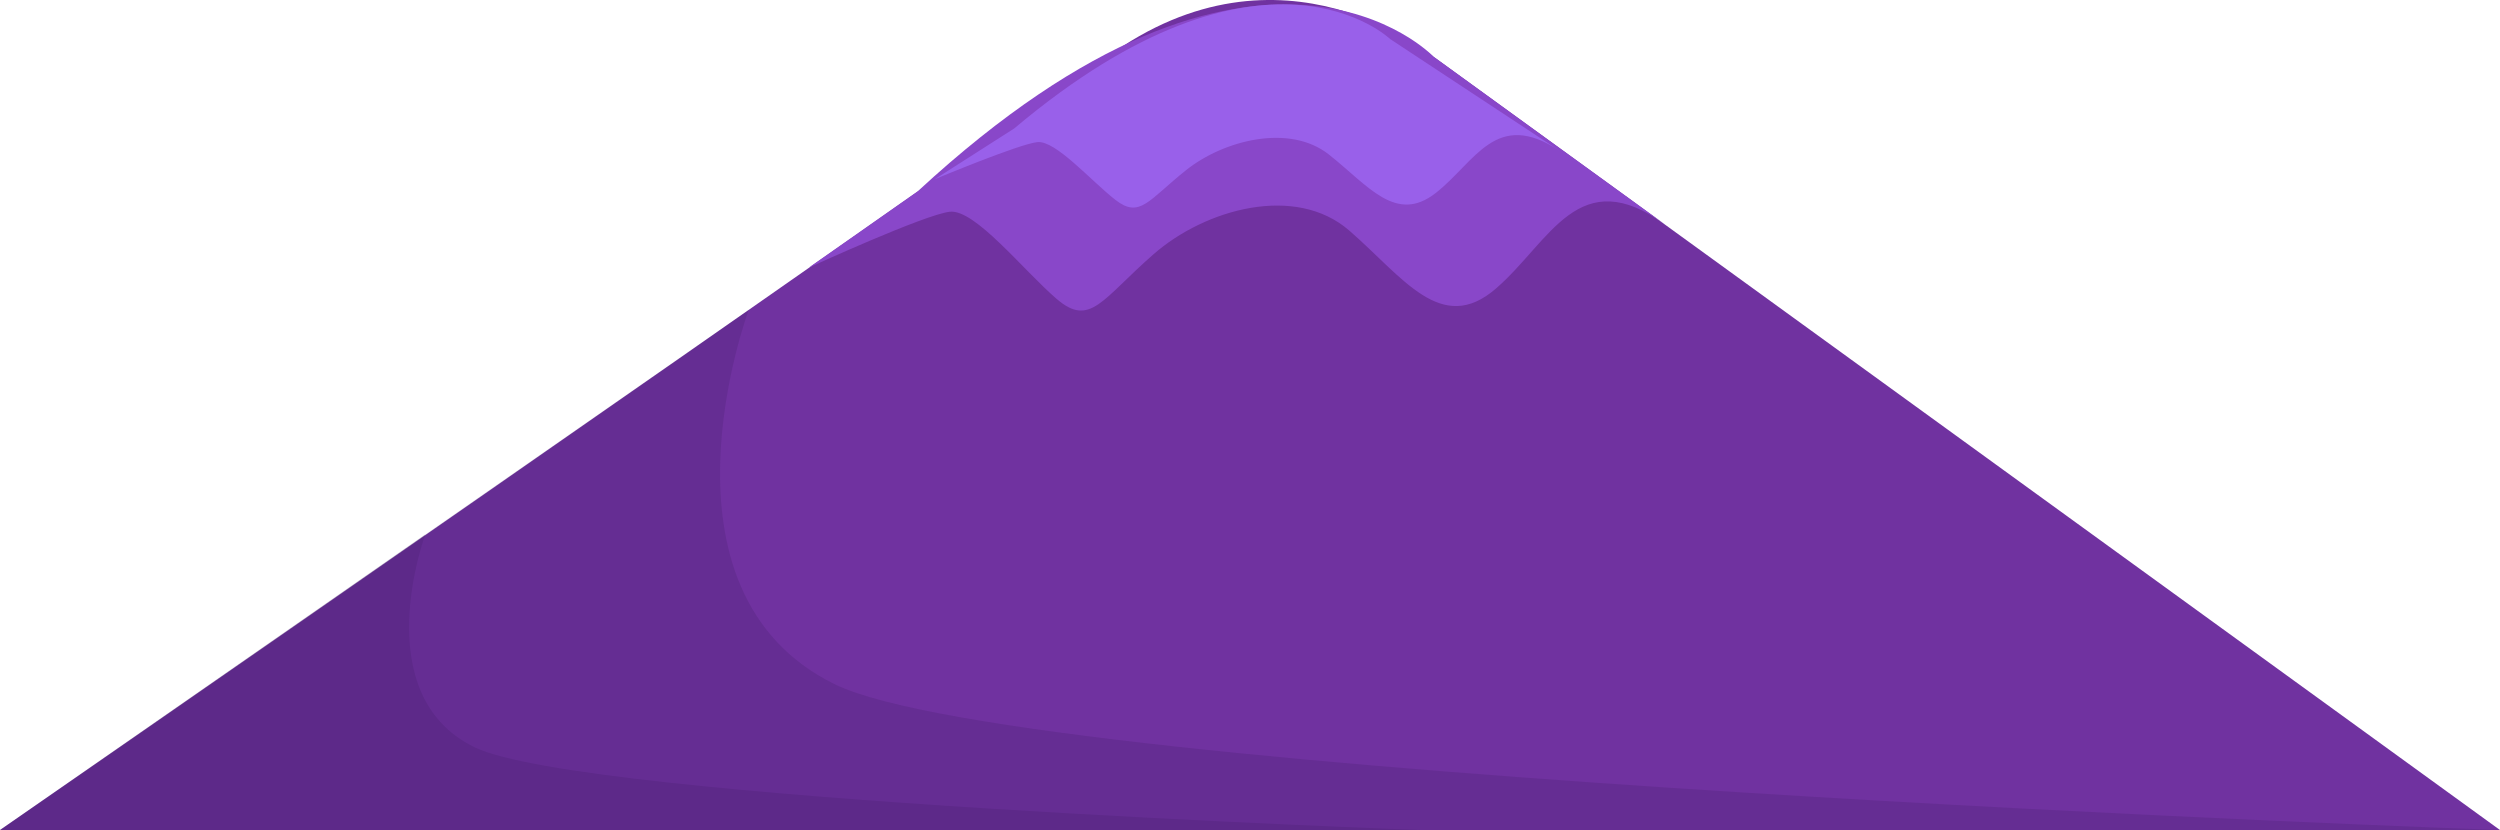 <svg xmlns="http://www.w3.org/2000/svg" viewBox="0 0 788 261.63"><defs><style>.cls-1{fill:#7032a0;}.cls-2{fill:#421e66;opacity:0.22;}.cls-3{fill:#8947c9;}.cls-4{fill:#9960ea;}</style></defs><title>mountainAsset 57</title><g id="Layer_2" data-name="Layer 2"><g id="Layer_5" data-name="Layer 5"><path class="cls-1" d="M788,261.63,451.88,17.92s-47.73-40.42-103.07.15S0,261.63,0,261.63Z"/><path class="cls-2" d="M236,97.69s-33,88.52,27.15,118S788,261.63,788,261.63H0Z"/><path class="cls-3" d="M284.52,63.62l-29.6,20.74s36.53-16.75,44.47-17.62,23.12,18.41,33.67,27.48,14.26.14,30.55-14.1,44.71-22.19,61.69-7.44,29,33.17,46.21,18.28,26-40.05,53.51-20.08l-73.15-53S397.49-39.69,289.3,60.27"/><path class="cls-4" d="M316.19,42.72,294.62,56.5S321.24,45.37,327,44.79,343.88,57,351.58,63s10.39.1,22.27-9.37,32.59-14.74,45-4.94,21.11,22,33.69,12.14,18.92-26.6,39-13.34L438.19,12.32S398.54-25.9,319.67,40.5"/><path class="cls-2" d="M134.07,168.44s-18.72,50.31,15.43,67.06,298.26,26.12,298.26,26.12H0Z"/></g></g></svg>